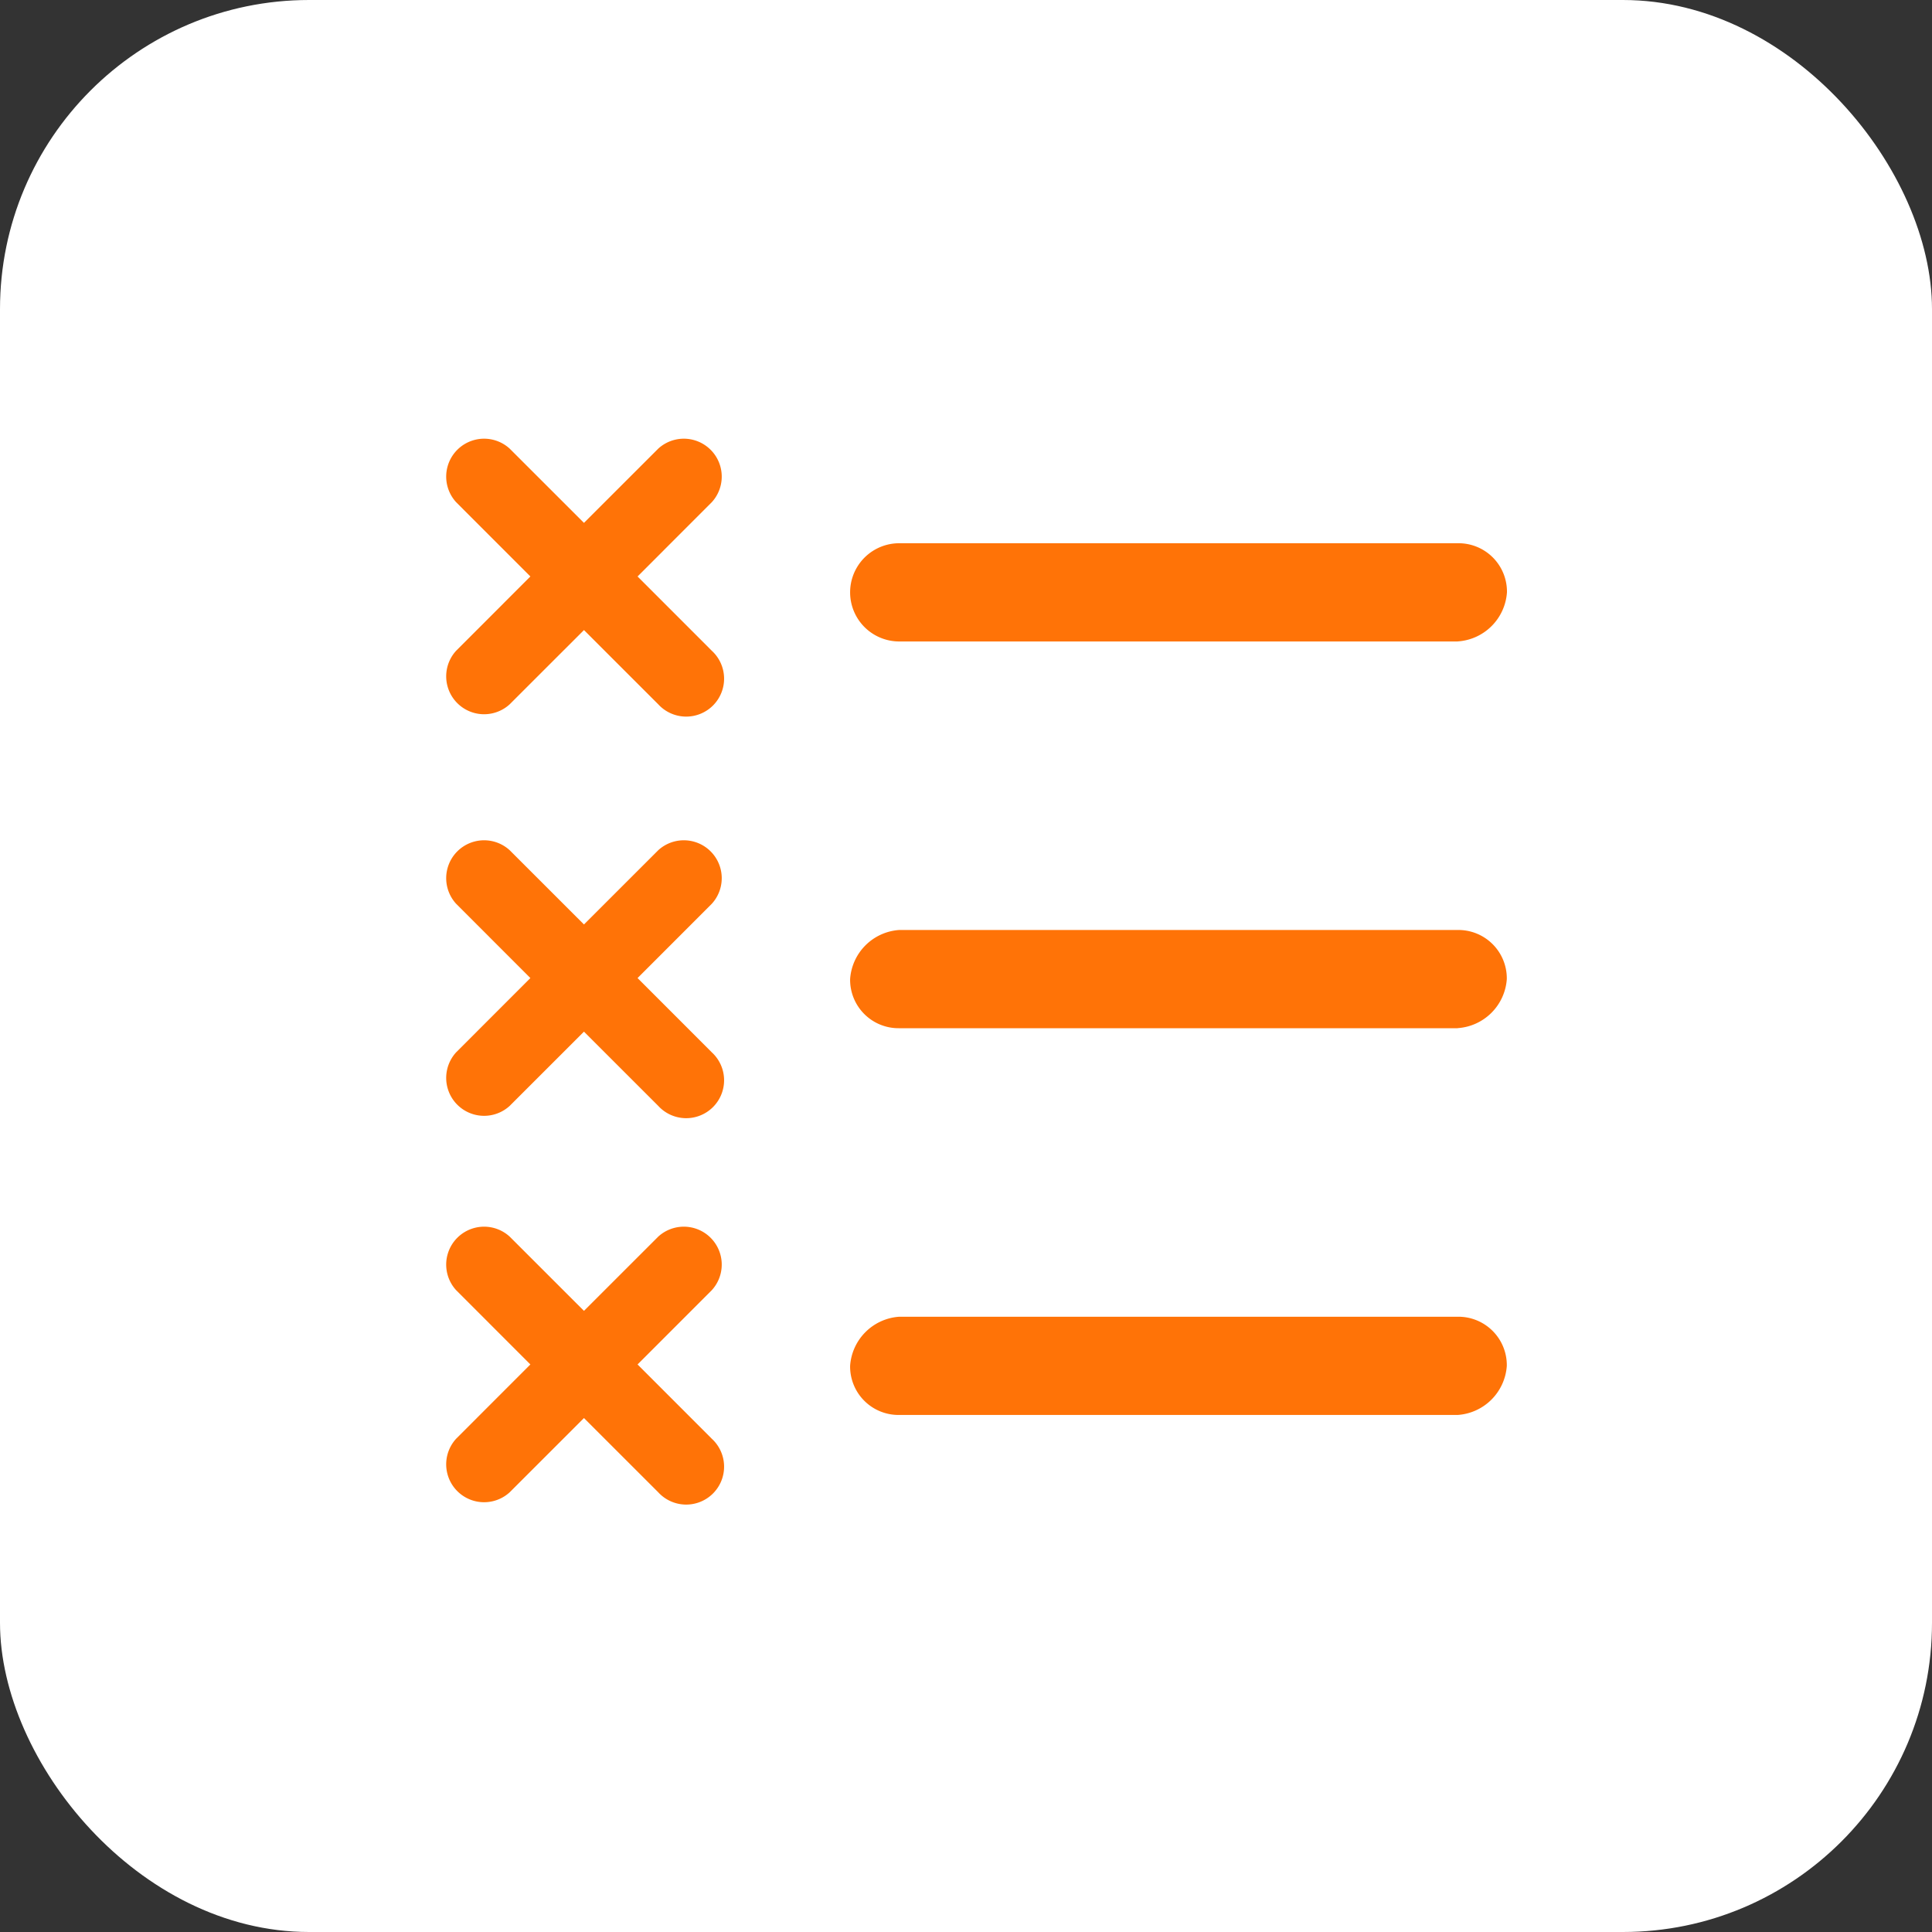 <svg xmlns="http://www.w3.org/2000/svg" xmlns:xlink="http://www.w3.org/1999/xlink" width="50" height="50" viewBox="0 0 50 50">
  <rect x="0" y="0" width="50" height="50" fill="#333333" stroke="none"/>
  <defs>
    <clipPath id="clip-path">
      <rect width="50" height="50" fill="none"/>
    </clipPath>
  </defs>
  <g id="Repeat_Grid_1109" data-name="Repeat Grid 1109" clip-path="url(#clip-path)">
    <g id="Group_173018" data-name="Group 173018" transform="translate(-4158 -1328)">
      <rect id="Rectangle_29975" data-name="Rectangle 29975" width="50" height="50" rx="8" transform="translate(4158 1328)" fill="#fff"/>
      <g id="Group_172990" data-name="Group 172990" transform="translate(4165.825 1336.119)">
        <path id="Path_144809" data-name="Path 144809" d="M29.9,28.5H15.447a1.253,1.253,0,0,1-1.271-1.271,1.367,1.367,0,0,1,1.271-1.271H29.9a1.253,1.253,0,0,1,1.271,1.271A1.367,1.367,0,0,1,29.9,28.5Zm0-10.009H15.447a1.253,1.253,0,0,1-1.271-1.271,1.367,1.367,0,0,1,1.271-1.271H29.9a1.253,1.253,0,0,1,1.271,1.271A1.367,1.367,0,0,1,29.9,18.489Zm0-10.009H15.447a1.271,1.271,0,0,1,0-2.542H29.9A1.253,1.253,0,0,1,31.175,7.21,1.367,1.367,0,0,1,29.9,8.481Z" transform="translate(0)" fill="#ff7307"/>
        <path id="Path_144810" data-name="Path 144810" d="M16.649,12.918l-1.921,1.922,1.921,1.922a.981.981,0,1,1-1.386,1.386l-1.922-1.921-1.922,1.921a.981.981,0,0,1-1.386-1.386l1.921-1.922-1.921-1.922a.981.981,0,0,1,1.386-1.386l1.922,1.921,1.922-1.921a.981.981,0,0,1,1.386,1.386Z" transform="translate(-6.053 -8.04)" fill="#ff7307"/>
        <path id="Path_144811" data-name="Path 144811" d="M16.649,12.918l-1.921,1.922,1.921,1.922a.981.981,0,1,1-1.386,1.386l-1.922-1.921-1.922,1.921a.981.981,0,0,1-1.386-1.386l1.921-1.922-1.921-1.922a.981.981,0,0,1,1.386-1.386l1.922,1.921,1.922-1.921a.981.981,0,0,1,1.386,1.386Z" transform="translate(-6.053 2.353)" fill="#ff7307"/>
        <path id="Path_144812" data-name="Path 144812" d="M16.649,12.918l-1.921,1.922,1.921,1.922a.981.981,0,1,1-1.386,1.386l-1.922-1.921-1.922,1.921a.981.981,0,0,1-1.386-1.386l1.921-1.922-1.921-1.922a.981.981,0,0,1,1.386-1.386l1.922,1.921,1.922-1.921a.981.981,0,0,1,1.386,1.386Z" transform="translate(-6.053 12.353)" fill="#ff7307"/>
      </g>
    </g>
  </g>
</svg>

